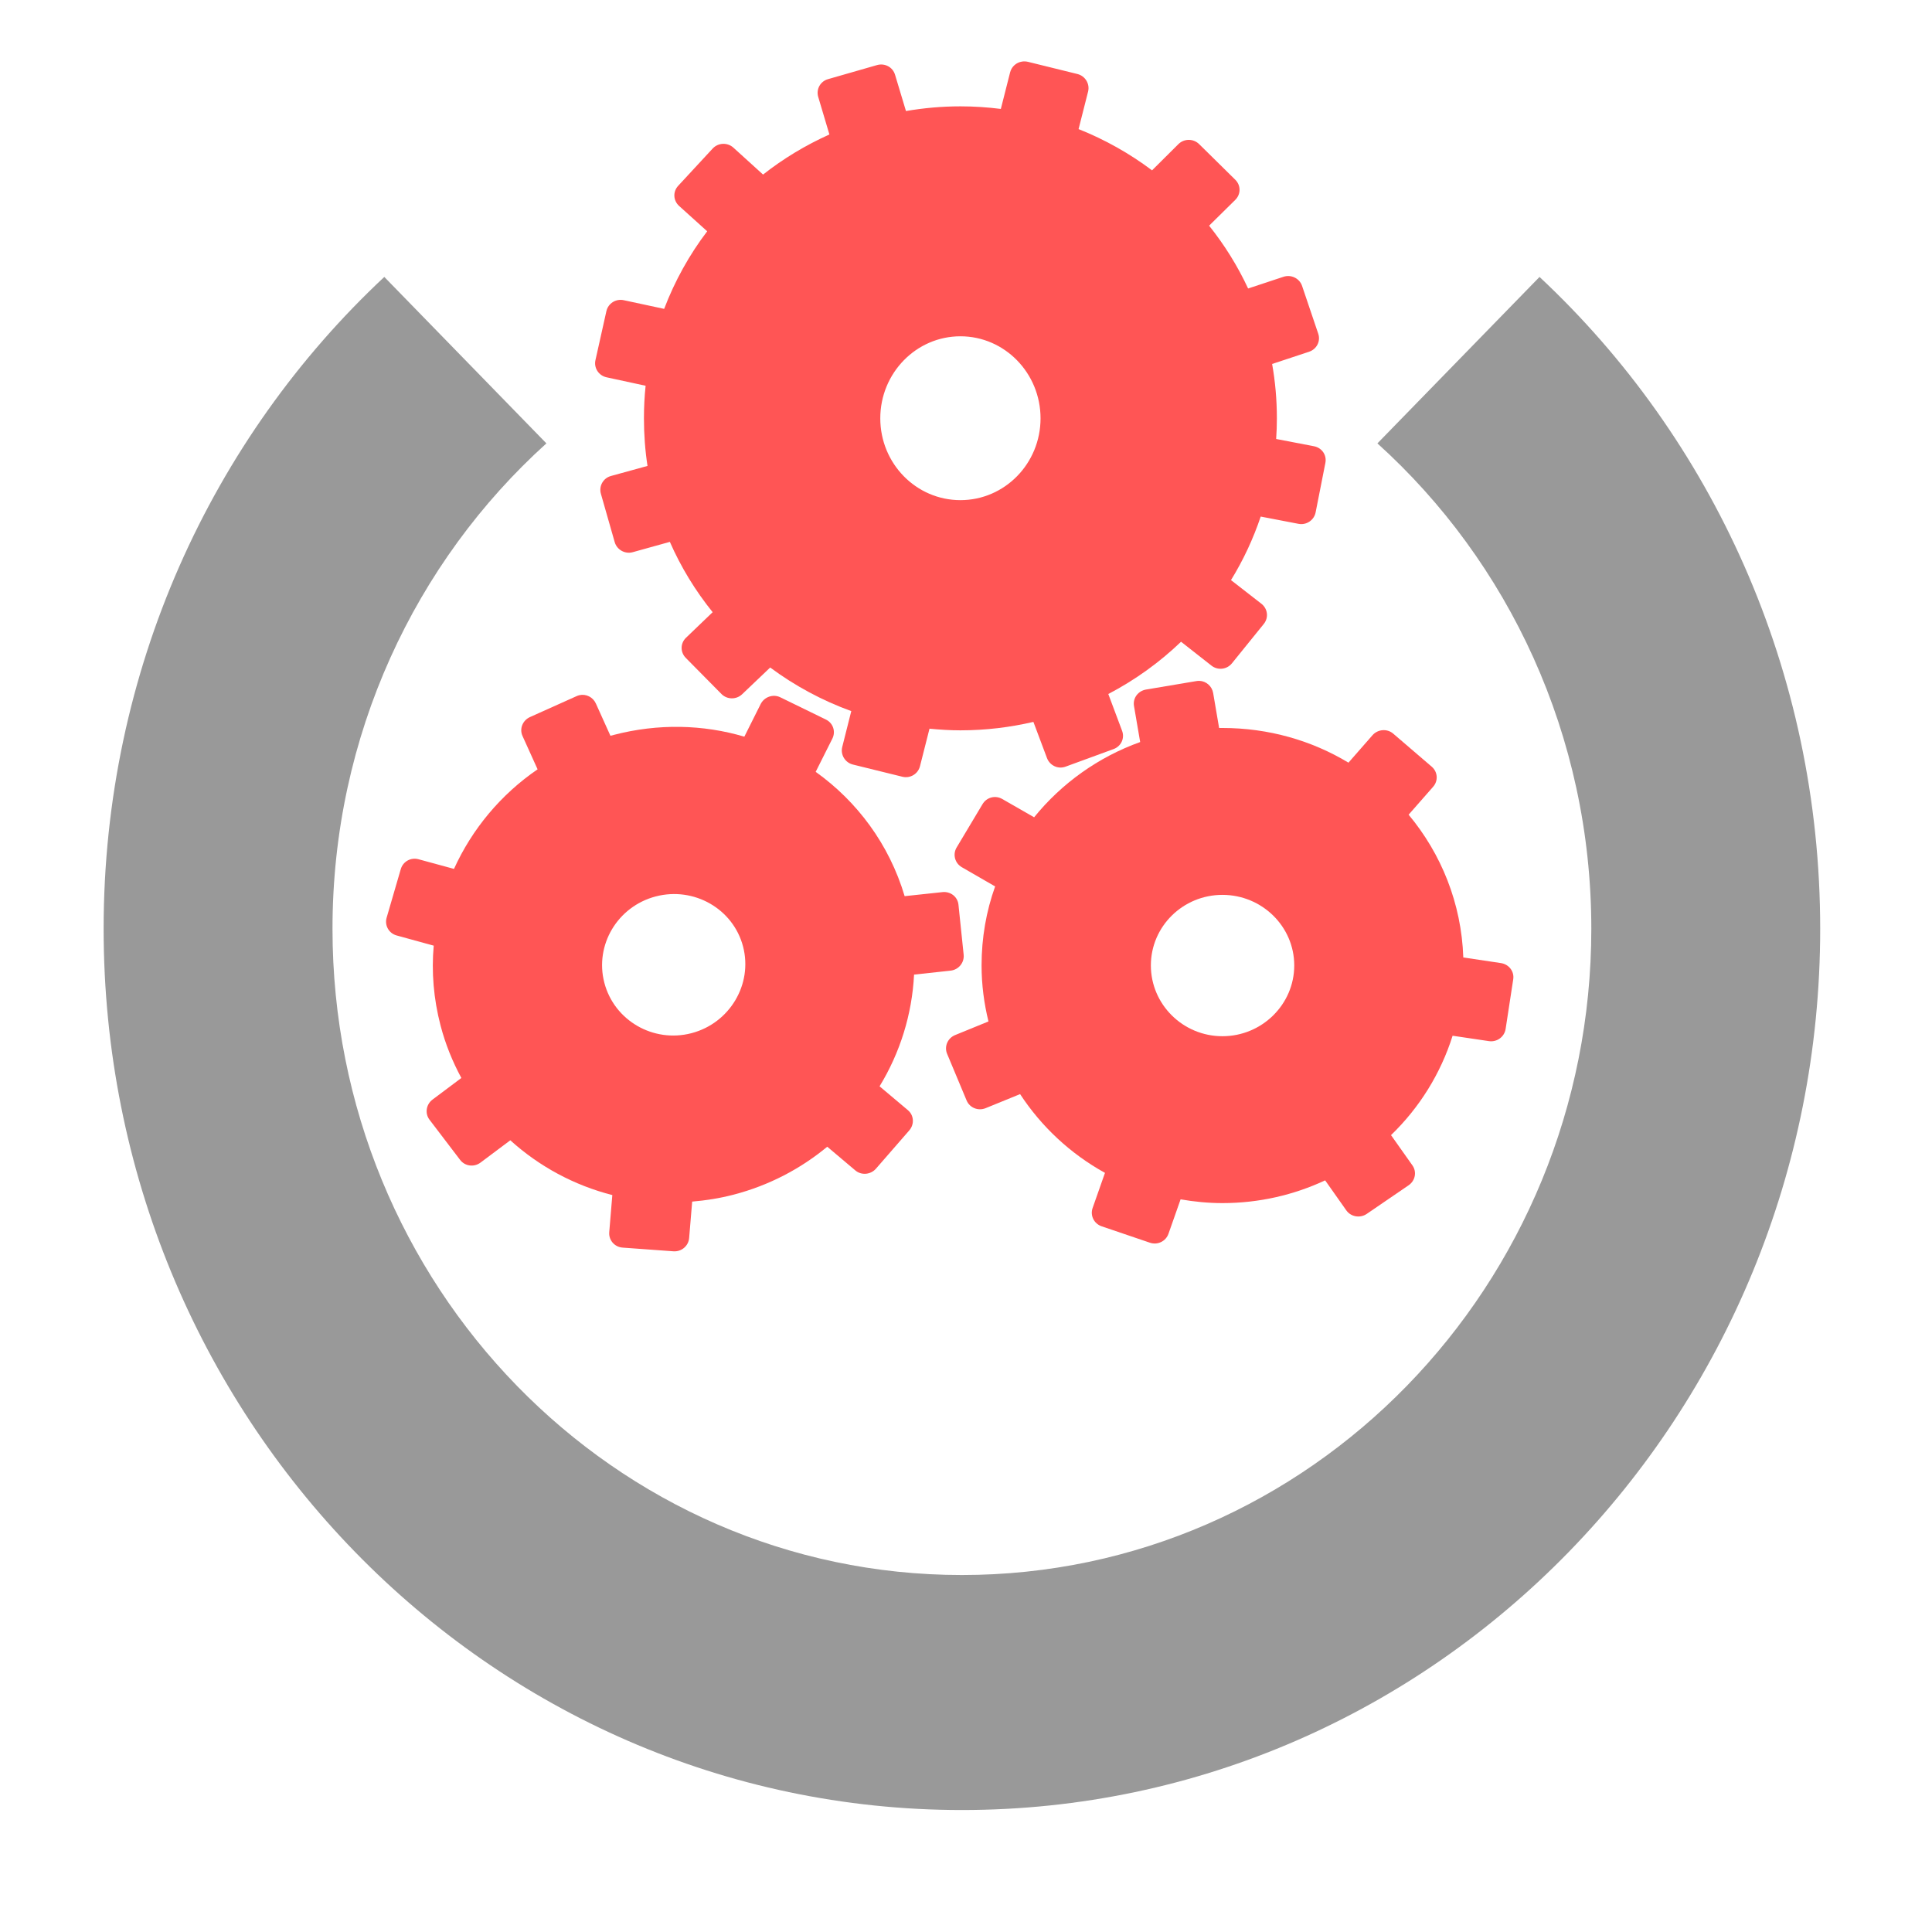 <?xml version="1.0" encoding="UTF-8" standalone="no"?>
<svg
   xmlns:dc="http://purl.org/dc/elements/1.1/"
   xmlns:cc="http://creativecommons.org/ns#"
   xmlns:rdf="http://www.w3.org/1999/02/22-rdf-syntax-ns#"
   xmlns:svg="http://www.w3.org/2000/svg"
   xmlns="http://www.w3.org/2000/svg"
   xmlns:sodipodi="http://sodipodi.sourceforge.net/DTD/sodipodi-0.dtd"
   xmlns:inkscape="http://www.inkscape.org/namespaces/inkscape"
   version="1.1"
   width="400"
   height="400"
   id="svg2"
   inkscape:version="0.48.2 r9819"
   sodipodi:docname="Wikiprocess_exemplelogo.svg">
  <defs
     id="defs16" />
  <sodipodi:namedview
     pagecolor="#ffffff"
     bordercolor="#666666"
     borderopacity="1"
     objecttolerance="10"
     gridtolerance="10"
     guidetolerance="10"
     inkscape:pageopacity="0"
     inkscape:pageshadow="2"
     inkscape:window-width="1366"
     inkscape:window-height="716"
     id="namedview14"
     showgrid="false"
     showguides="true"
     inkscape:guide-bbox="true"
     inkscape:zoom="1.18"
     inkscape:cx="217.40862"
     inkscape:cy="244.8745"
     inkscape:window-x="-8"
     inkscape:window-y="22"
     inkscape:window-maximized="1"
     inkscape:current-layer="svg2" />
  <path
     d="m 318.742,57.337 -33.563,34.46 c 27.148,24.521 44.286,60.45 44.286,100.493 0,73.896 -58.343,133.801 -130.313,133.801 -71.969,0 -130.312,-59.905 -130.312,-133.801 0,-40.043 17.138,-75.972 44.286,-100.493 L 79.565,57.336 c -35.701,33.372 -58.11,81.475 -58.11,134.954 0,100.768 79.557,182.456 177.698,182.456 98.142,0 177.699,-81.688 177.699,-182.456 0,-53.477 -22.41,-101.581 -58.11,-134.952 z"
     id="path6"
     style="fill:#999999"
     inkscape:connector-curvature="0" />
  <path
     inkscape:connector-curvature="0"
     d="m 211.594,12.749 c -1.163,0.179 -2.158,1.032 -2.461,2.232 l -1.92,7.571 c -2.739,-0.345 -5.535,-0.534 -8.369,-0.534 -3.844,0 -7.611,0.344 -11.273,0.971 l -2.264,-7.522 c -0.472,-1.583 -2.136,-2.455 -3.741,-1.99 l -10.141,2.912 c -1.605,0.465 -2.49,2.106 -2.018,3.688 l 2.314,7.765 c -4.938,2.22 -9.544,4.995 -13.735,8.299 l -6.153,-5.581 c -1.234,-1.114 -3.153,-1.023 -4.283,0.194 l -7.138,7.716 c -1.13,1.217 -1.037,3.06 0.197,4.174 l 5.809,5.241 c -3.701,4.861 -6.706,10.279 -8.91,16.063 l -8.369,-1.796 c -1.635,-0.352 -3.236,0.669 -3.594,2.281 l -2.264,10.143 c -0.357,1.611 0.679,3.191 2.314,3.543 l 8.073,1.747 c -0.234,2.217 -0.345,4.468 -0.345,6.746 0,3.343 0.241,6.645 0.738,9.852 l -7.581,2.087 c -1.61,0.448 -2.522,2.101 -2.068,3.688 l 2.855,9.997 c 0.455,1.587 2.131,2.535 3.741,2.087 l 7.679,-2.135 c 2.305,5.259 5.291,10.133 8.861,14.559 l -5.513,5.29 c -1.199,1.151 -1.216,2.992 -0.049,4.174 l 7.384,7.474 c 1.167,1.182 3.084,1.199 4.283,0.049 l 5.809,-5.532 c 5.069,3.767 10.726,6.826 16.787,9.027 l -1.871,7.425 c -0.404,1.601 0.592,3.241 2.215,3.64 l 10.239,2.524 c 1.624,0.399 3.238,-0.583 3.643,-2.184 l 1.969,-7.765 c 2.108,0.202 4.238,0.34 6.4,0.34 5.199,0 10.262,-0.617 15.113,-1.747 l 2.806,7.474 c 0.579,1.548 2.27,2.366 3.84,1.796 l 9.944,-3.64 c 1.57,-0.571 2.351,-2.238 1.772,-3.785 l -2.855,-7.619 c 5.539,-2.896 10.61,-6.547 15.064,-10.822 l 6.301,4.95 c 1.31,1.026 3.193,0.806 4.234,-0.485 l 6.596,-8.153 c 1.041,-1.291 0.818,-3.147 -0.492,-4.174 l -6.301,-4.902 c 2.53,-4.104 4.593,-8.515 6.153,-13.152 l 7.827,1.504 c 1.642,0.316 3.224,-0.759 3.544,-2.378 l 2.018,-10.24 c 0.321,-1.619 -0.721,-3.129 -2.363,-3.446 l -7.827,-1.504 c 0.095,-1.418 0.148,-2.829 0.148,-4.271 0,-3.839 -0.332,-7.604 -0.985,-11.259 l 7.63,-2.524 c 1.588,-0.52 2.448,-2.172 1.92,-3.737 l -3.347,-9.9 c -0.528,-1.565 -2.252,-2.413 -3.84,-1.893 l -7.335,2.427 c -2.172,-4.666 -4.888,-9.017 -8.073,-13.006 l 5.415,-5.338 c 1.181,-1.168 1.185,-3.009 0,-4.174 l -7.483,-7.377 c -1.185,-1.165 -3.101,-1.168 -4.283,0 l -5.464,5.435 c -4.628,-3.482 -9.733,-6.362 -15.211,-8.541 l 1.969,-7.765 c 0.404,-1.601 -0.592,-3.241 -2.215,-3.64 l -10.239,-2.524 c -0.406,-0.1 -0.843,-0.108 -1.231,-0.048 z m -12.75,56.877 c 9.165,0 16.59,7.628 16.59,16.986 2e-5,9.358 -7.425,16.937 -16.59,16.937 -9.165,0 -16.59,-7.579 -16.59,-16.937 0,-9.358 7.425,-16.986 16.59,-16.986 z"
     style="fill:#ff5555;fill-opacity:1;fill-rule:evenodd;stroke:none"
     id="path1902" />
  <path
     inkscape:connector-curvature="0"
     d="m 248.318,140.965 c -0.201,-0.008 -0.434,0.014 -0.64,0.049 l -10.387,1.747 c -1.65,0.272 -2.786,1.77 -2.511,3.397 l 1.28,7.474 c -8.699,3.119 -16.284,8.58 -21.956,15.578 l -6.596,-3.785 c -1.445,-0.832 -3.242,-0.357 -4.086,1.068 l -5.366,8.978 c -0.844,1.424 -0.362,3.245 1.083,4.077 l 6.892,3.979 c -1.833,5.12 -2.806,10.617 -2.806,16.355 0,4 0.513,7.874 1.428,11.599 l -6.892,2.815 c -1.548,0.627 -2.309,2.357 -1.674,3.882 l 4.037,9.657 c 0.636,1.526 2.39,2.228 3.938,1.601 l 7.138,-2.912 c 4.42,6.752 10.444,12.366 17.574,16.306 l -2.56,7.279 c -0.546,1.559 0.289,3.247 1.871,3.785 l 9.993,3.397 c 1.582,0.538 3.294,-0.285 3.84,-1.844 l 2.511,-7.134 c 2.819,0.489 5.703,0.776 8.664,0.776 7.613,0 14.806,-1.695 21.266,-4.707 l 4.381,6.212 c 0.954,1.355 2.859,1.669 4.234,0.728 l 8.664,-5.921 c 1.374,-0.941 1.742,-2.77 0.788,-4.125 l -4.43,-6.26 c 5.844,-5.641 10.266,-12.687 12.75,-20.577 l 7.532,1.116 c 1.655,0.243 3.2,-0.892 3.446,-2.524 l 1.575,-10.288 c 0.246,-1.632 -0.905,-3.106 -2.56,-3.349 l -7.778,-1.165 c -0.377,-11.195 -4.57,-21.466 -11.322,-29.555 l 5.07,-5.775 c 1.095,-1.247 0.97,-3.094 -0.295,-4.174 l -7.975,-6.843 c -1.265,-1.08 -3.188,-0.907 -4.283,0.34 l -4.972,5.678 c -7.588,-4.585 -16.546,-7.182 -26.091,-7.182 -0.232,0 -0.458,-0.003 -0.689,0 l -1.231,-7.231 c -0.241,-1.424 -1.449,-2.475 -2.855,-2.524 z m 4.775,44.308 c 8.183,0 14.867,6.541 14.867,14.608 0,8.067 -6.684,14.656 -14.867,14.656 -8.183,-4e-5 -14.818,-6.589 -14.818,-14.656 0,-8.067 6.635,-14.608 14.818,-14.608 z"
     style="fill:#ff5555;fill-opacity:1;fill-rule:evenodd;stroke:none"
     id="path2822" />
  <path
     inkscape:connector-curvature="0"
     d="m 119.964,143.928 c -0.196,0.043 -0.416,0.123 -0.607,0.209 l -9.609,4.313 c -1.528,0.68 -2.249,2.416 -1.571,3.921 l 3.126,6.908 c -7.63,5.214 -13.59,12.414 -17.31,20.617 l -7.339,-1.997 c -1.608,-0.44 -3.227,0.474 -3.684,2.065 l -2.925,10.042 c -0.457,1.591 0.469,3.231 2.077,3.671 l 7.673,2.11 c -0.481,5.417 -0.034,10.981 1.415,16.533 1.01,3.871 2.484,7.489 4.31,10.862 l -5.958,4.464 c -1.339,0.997 -1.64,2.863 -0.639,4.179 l 6.344,8.325 c 1,1.316 2.876,1.552 4.215,0.555 l 6.171,-4.62 c 5.982,5.417 13.228,9.328 21.122,11.34 l -0.639,7.69 c -0.134,1.647 1.1,3.069 2.766,3.19 l 10.527,0.764 c 1.666,0.121 3.115,-1.107 3.25,-2.754 l 0.628,-7.537 c 2.851,-0.239 5.715,-0.689 8.579,-1.436 7.366,-1.922 13.899,-5.379 19.389,-9.925 l 5.808,4.904 c 1.266,1.07 3.188,0.893 4.28,-0.365 l 6.888,-7.917 c 1.092,-1.257 0.986,-3.12 -0.279,-4.19 l -5.868,-4.939 c 4.23,-6.934 6.729,-14.868 7.141,-23.129 l 7.57,-0.822 c 1.663,-0.183 2.871,-1.671 2.697,-3.312 L 198.439,187.297 c -0.174,-1.641 -1.66,-2.777 -3.322,-2.594 l -7.82,0.837 c -3.192,-10.737 -9.843,-19.617 -18.418,-25.738 l 3.448,-6.868 c 0.745,-1.483 0.157,-3.238 -1.34,-3.964 l -9.444,-4.607 c -1.497,-0.725 -3.313,-0.073 -4.058,1.41 l -3.377,6.749 c -8.5,-2.521 -17.823,-2.772 -27.059,-0.362 -0.224,0.059 -0.444,0.113 -0.667,0.174 l -3.017,-6.686 c -0.593,-1.317 -2.027,-2.028 -3.4,-1.721 z m 15.808,41.666 c 7.918,-2.066 16.037,2.575 18.073,10.38 2.037,7.806 -2.766,15.869 -10.684,17.935 -7.918,2.066 -16.001,-2.634 -18.038,-10.44 -2.037,-7.806 2.731,-15.809 10.649,-17.876 z"
     style="fill:#ff5555;fill-opacity:1;fill-rule:evenodd;stroke:none"
     id="path2822-1" />
</svg>
